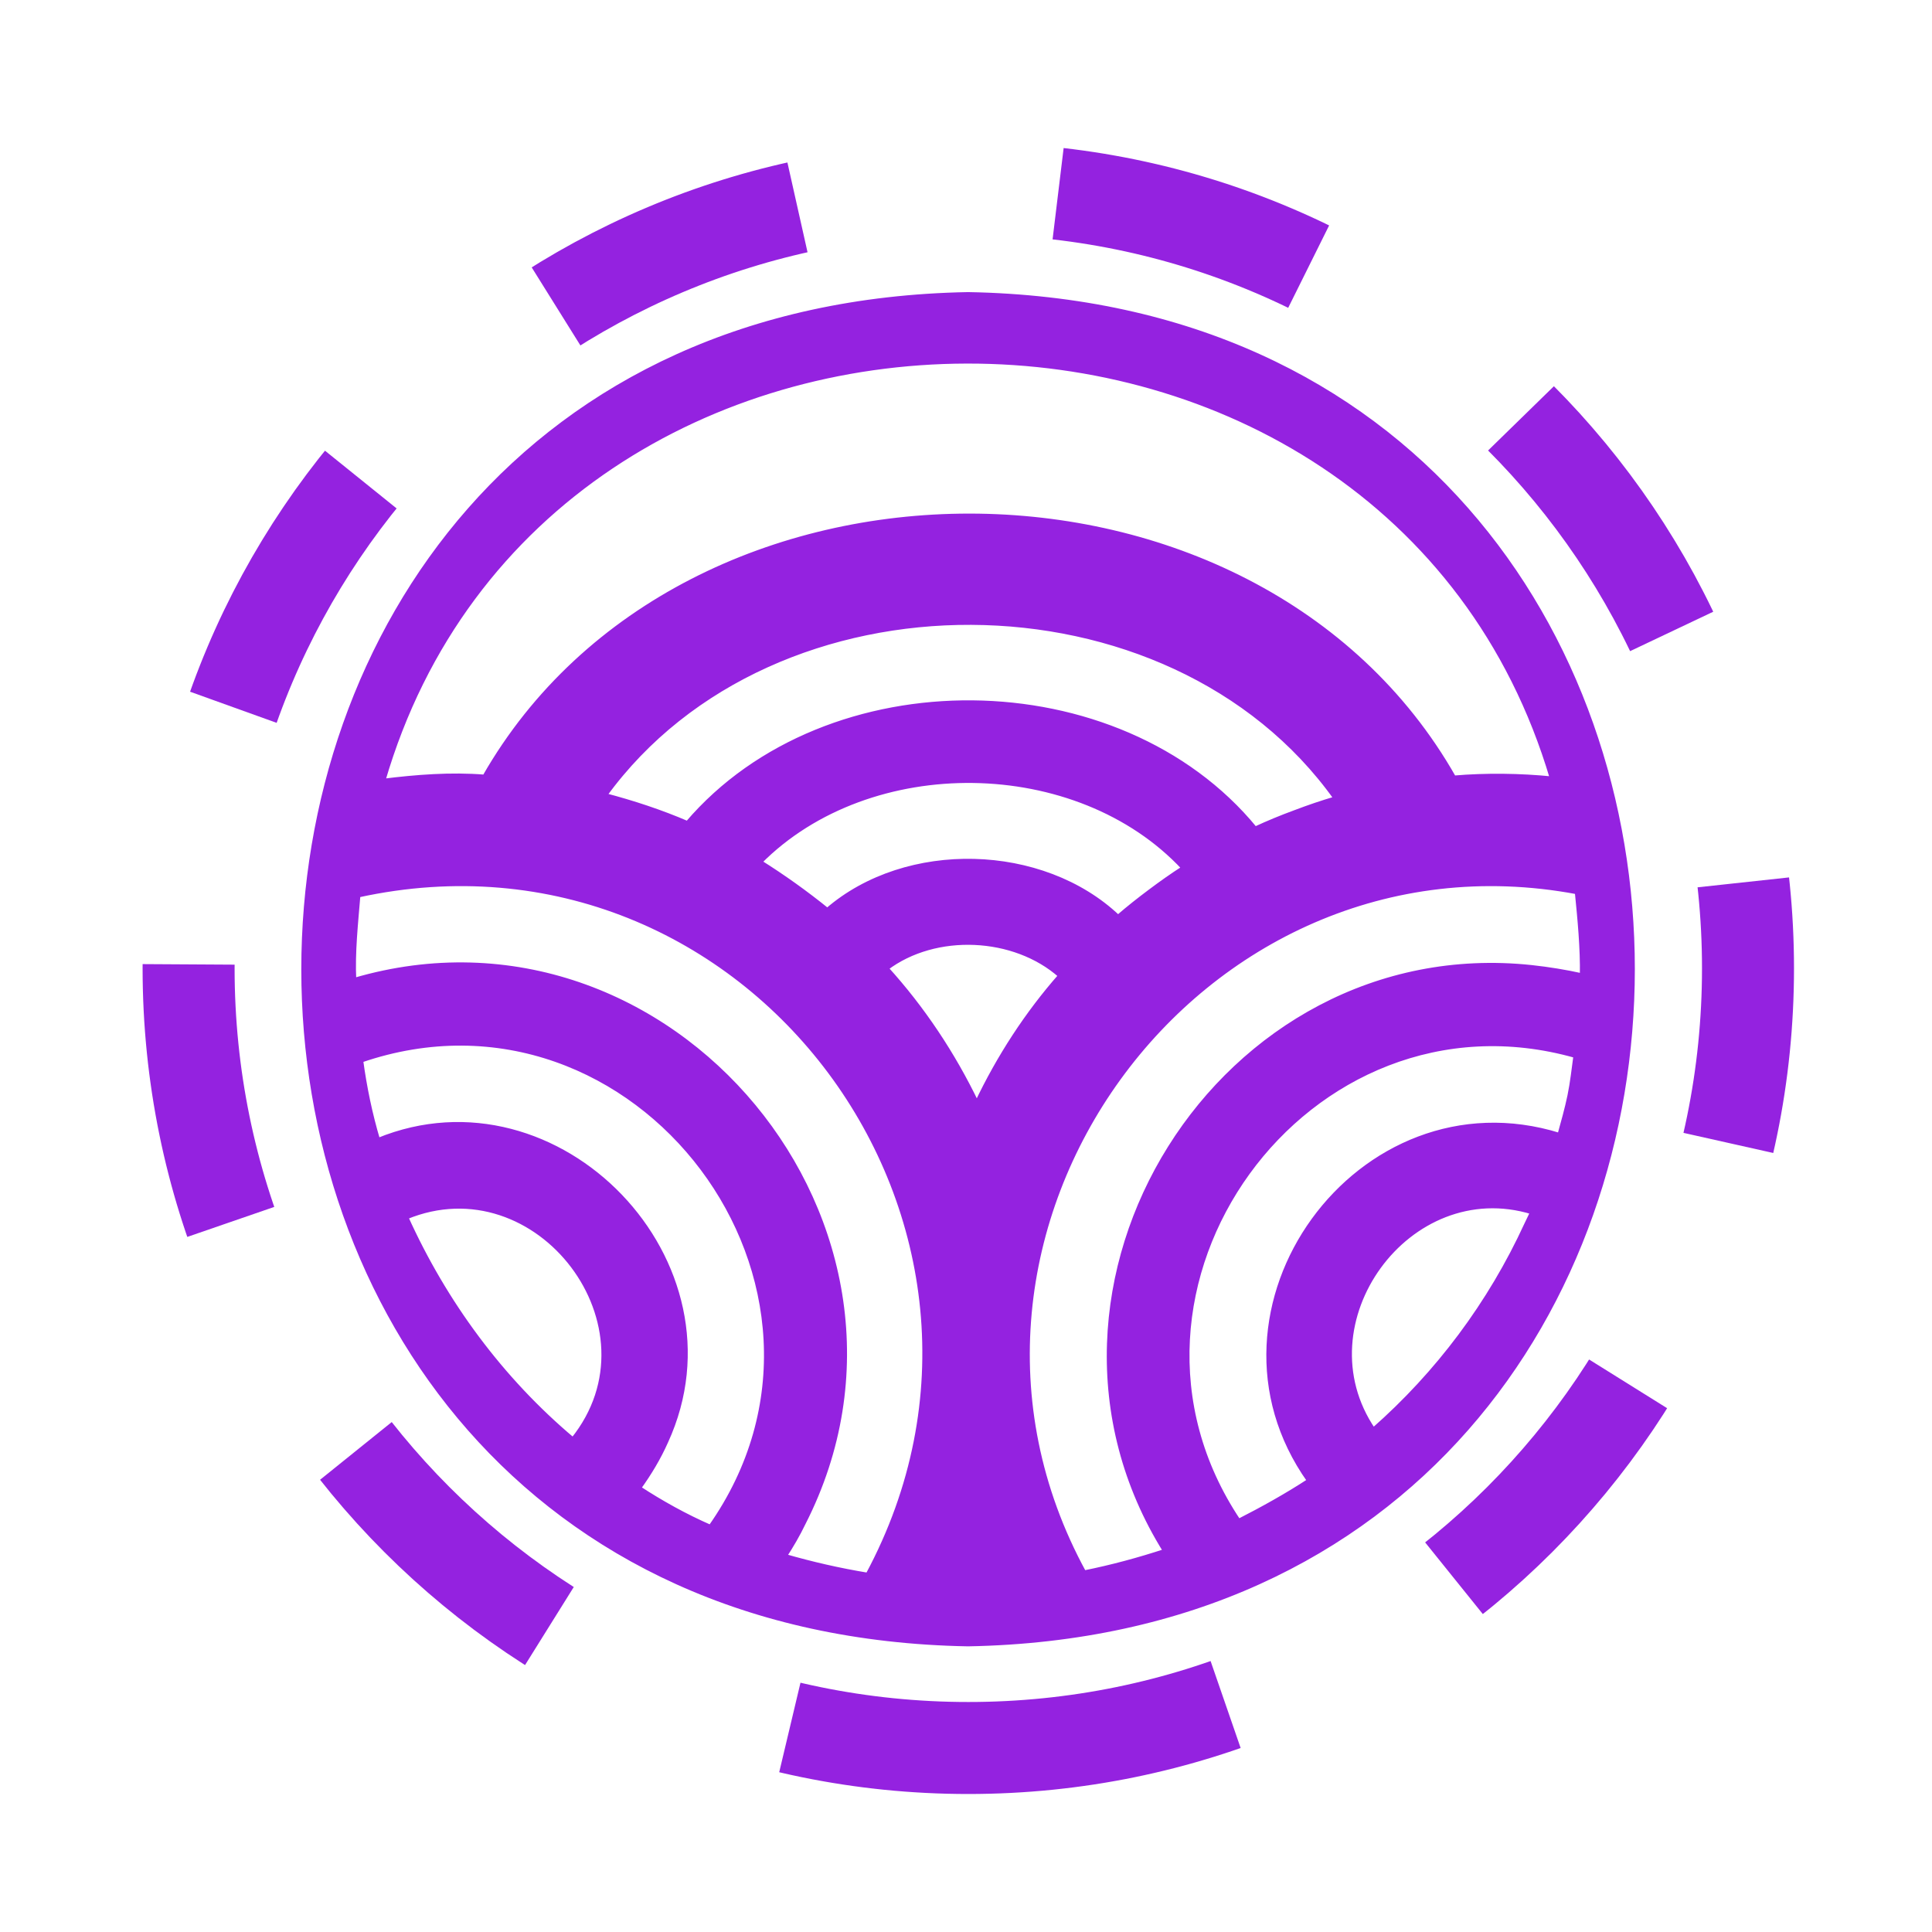 <svg width="420" height="420" viewBox="0 0 420 420" fill="none" xmlns="http://www.w3.org/2000/svg">
<path d="M210.45 64C17.85 67.5 17.85 354 210.45 357.4C403.05 353.9 403.05 67.4 210.45 64ZM341.25 238.2C340.65 241.1 339.85 243.9 339.05 246.8C295.45 233.2 258.15 284.6 284.65 321.9C279.75 325.1 274.55 328 269.25 330.7C235.35 280.1 284.05 212.9 342.55 229.5C342.15 232.4 341.85 235.3 341.25 238.2ZM331.85 266.2C323.95 283.4 312.55 298.6 298.55 310.9C282.65 287.6 306.15 255.2 333.15 263.5C332.75 264.4 332.25 265.3 331.85 266.2ZM332.95 210.3C265.45 203.1 217.45 279.7 253.35 337.2C247.55 339.1 241.65 340.7 235.65 341.9C195.35 268.1 260.25 178.4 342.85 193.9C343.45 199.9 344.05 206.1 343.95 212.1C340.35 211.3 336.65 210.7 332.95 210.3ZM88.25 264.6C116.95 252.7 144.25 288.6 124.55 313C108.95 299.9 96.65 283.2 88.25 264.6ZM144.75 313.4C162.55 274.6 121.35 231.8 82.15 247.9C80.45 242.2 79.25 236.4 78.45 230.5C138.45 209.9 191.15 279.9 154.45 332C148.95 329.6 143.75 326.7 138.85 323.5C141.15 320.3 143.15 317 144.75 313.4ZM174.65 331.1C207.25 267.1 145.75 192.9 76.95 213.1C76.65 207 77.35 200.7 77.85 194.6C162.85 176 229.55 266.3 188.65 342.4C182.55 341.4 176.45 340 170.55 338.3C172.05 336 173.45 333.6 174.65 331.1ZM337.45 169.3C330.45 168.6 323.05 168.5 316.05 169.1C272.95 93.2 148.65 93.2 105.35 168.9C98.05 168.3 90.45 168.9 83.25 169.8C118.65 48.4 301.55 48 337.45 169.3ZM281.55 176.6C278.55 177.7 275.65 178.9 272.85 180.2C243.25 144.1 179.75 143.5 149.45 179C143.65 176.5 137.55 174.5 131.45 172.9C168.05 122.5 254.35 122.9 290.45 173.6C287.35 174.5 284.45 175.5 281.55 176.6ZM250.05 193.8C247.65 195.6 245.35 197.4 243.05 199.4C226.65 183.8 197.05 183 179.85 197.9C175.15 194.1 170.25 190.6 165.15 187.4C189.05 163.3 234.25 163.9 257.35 188.7C254.85 190.3 252.45 192 250.05 193.8ZM212.35 239.9C207.15 229.1 200.55 219.2 192.65 210.5C203.35 202.4 220.55 203.2 230.55 212.1C223.25 220.4 217.15 229.8 212.35 239.9Z" fill="#9422E0" stroke="#9422E0" stroke-miterlimit="10">
<animateTransform attributeName="transform" begin="0s" dur="16s" type="rotate" from="0 210 210" to="360 210 210" repeatCount="indefinite" /></path>
<path d="M210.5 380C304.112 380 380 304.112 380 210.5C380 116.888 304.112 41 210.5 41C116.888 41 41 116.888 41 210.5C41 304.112 116.888 380 210.5 380Z" stroke="#9422E0" stroke-width="20" stroke-dasharray="57 57"><animateTransform attributeName="transform" begin="0s" dur="20s" type="rotate" from="360 210 210" to="0 210 210" repeatCount="indefinite" /> </path>
</svg>
